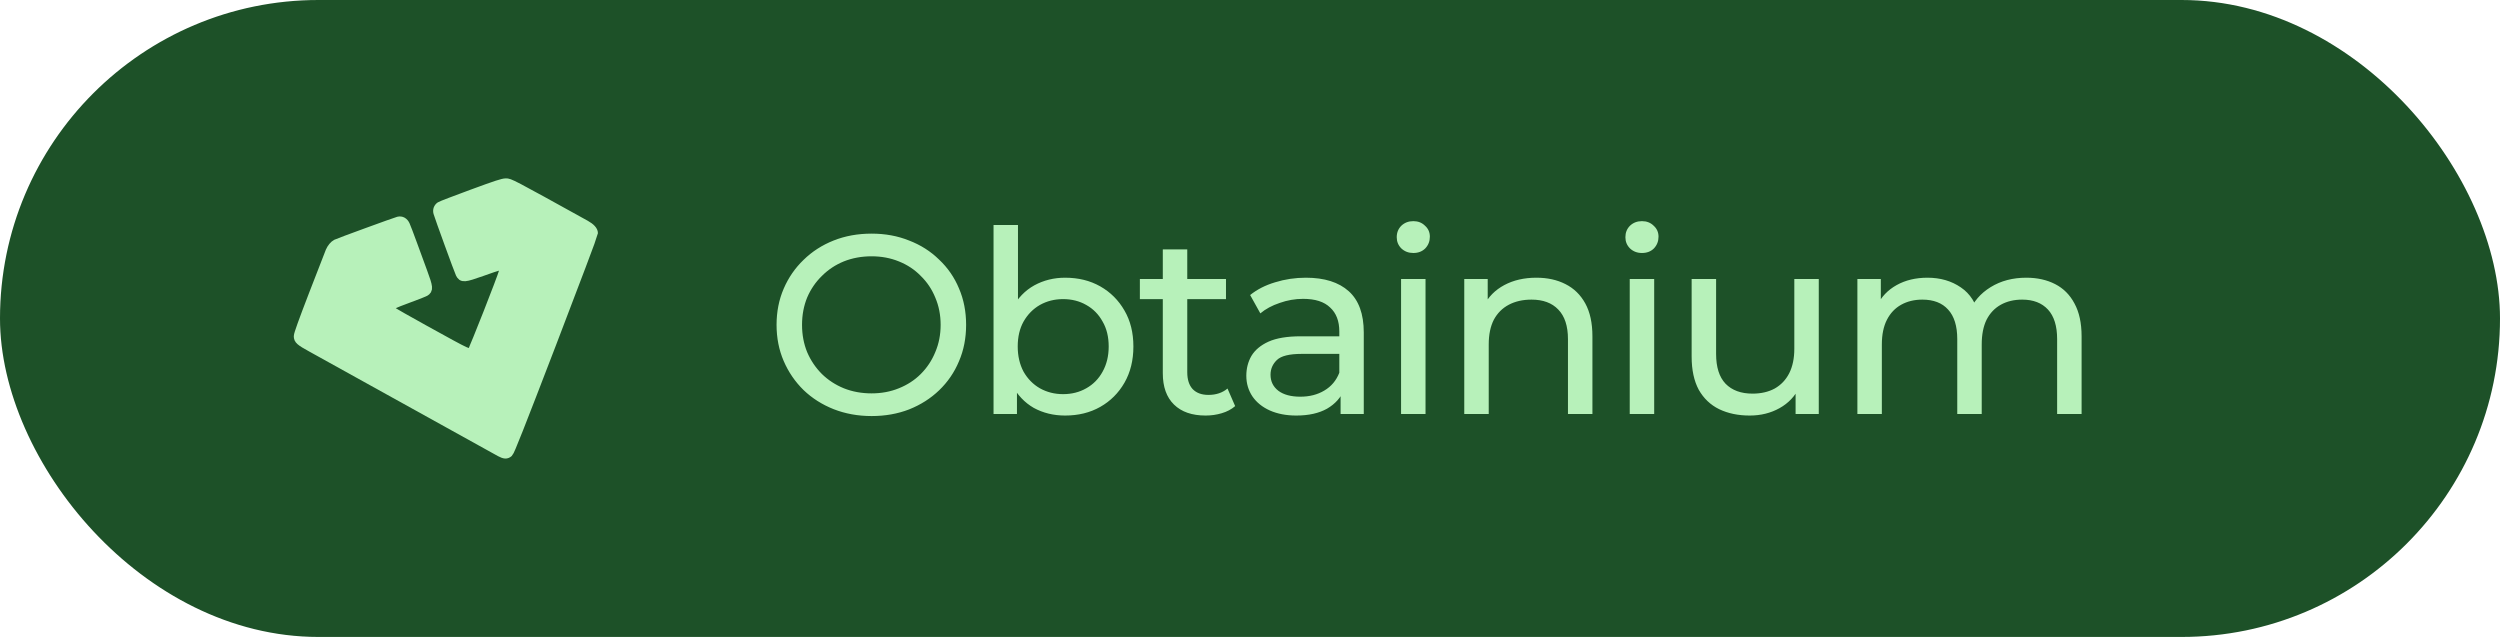 <svg fill="none" height="40" viewBox="0 0 157 40" width="157" xmlns="http://www.w3.org/2000/svg">
    <rect fill="#1D5128" height="40" rx="20" width="157" />
    <path
        d="M31.401 28.415C31.166 28.29 29.794 27.53 23.367 23.963C21.579 22.971 19.857 22.016 19.541 21.842C18.823 21.447 18.713 21.349 18.713 21.112C18.713 20.987 18.999 20.19 19.671 18.446C20.198 17.077 20.664 15.878 20.706 15.781C20.803 15.559 20.96 15.371 21.113 15.292C21.256 15.218 24.829 13.913 25.011 13.868C25.208 13.82 25.378 13.913 25.478 14.125C25.526 14.226 25.726 14.751 25.922 15.289C26.118 15.828 26.41 16.625 26.571 17.06C26.939 18.057 26.953 18.198 26.696 18.35C26.628 18.39 26.186 18.563 25.714 18.735C25.242 18.907 24.791 19.085 24.713 19.131C24.532 19.236 24.505 19.399 24.646 19.529C24.702 19.581 25.61 20.099 26.664 20.68C29.608 22.304 29.445 22.231 29.641 22.019C29.737 21.915 31.497 17.441 31.597 17.043C31.641 16.873 31.636 16.849 31.544 16.775C31.418 16.673 31.436 16.669 30.28 17.078C29.135 17.483 29.026 17.491 28.872 17.188C28.791 17.029 27.558 13.64 27.481 13.368C27.431 13.191 27.492 13.024 27.64 12.927C27.702 12.886 28.6 12.542 29.636 12.161C31.173 11.596 31.564 11.468 31.764 11.465C32.022 11.461 32.056 11.479 36.785 14.095C37.112 14.277 37.287 14.468 37.287 14.644C37.287 14.714 36.115 17.824 34.682 21.556C32.66 26.819 32.05 28.363 31.962 28.441C31.812 28.573 31.689 28.567 31.401 28.415Z"
        fill="#B7F1BA" stroke="#B7F1BA" stroke-width="0.525" />
    <path
        d="M54.736 26.128C53.883 26.128 53.088 25.984 52.352 25.696C51.627 25.408 50.997 25.008 50.464 24.496C49.931 23.973 49.515 23.365 49.216 22.672C48.917 21.979 48.768 21.221 48.768 20.4C48.768 19.579 48.917 18.821 49.216 18.128C49.515 17.435 49.931 16.832 50.464 16.32C50.997 15.797 51.627 15.392 52.352 15.104C53.077 14.816 53.872 14.672 54.736 14.672C55.589 14.672 56.373 14.816 57.088 15.104C57.813 15.381 58.443 15.781 58.976 16.304C59.52 16.816 59.936 17.419 60.224 18.112C60.523 18.805 60.672 19.568 60.672 20.4C60.672 21.232 60.523 21.995 60.224 22.688C59.936 23.381 59.52 23.989 58.976 24.512C58.443 25.024 57.813 25.424 57.088 25.712C56.373 25.989 55.589 26.128 54.736 26.128ZM54.736 24.704C55.355 24.704 55.925 24.597 56.448 24.384C56.981 24.171 57.44 23.872 57.824 23.488C58.219 23.093 58.523 22.635 58.736 22.112C58.96 21.589 59.072 21.019 59.072 20.4C59.072 19.781 58.96 19.211 58.736 18.688C58.523 18.165 58.219 17.712 57.824 17.328C57.44 16.933 56.981 16.629 56.448 16.416C55.925 16.203 55.355 16.096 54.736 16.096C54.107 16.096 53.525 16.203 52.992 16.416C52.469 16.629 52.011 16.933 51.616 17.328C51.221 17.712 50.912 18.165 50.688 18.688C50.475 19.211 50.368 19.781 50.368 20.4C50.368 21.019 50.475 21.589 50.688 22.112C50.912 22.635 51.221 23.093 51.616 23.488C52.011 23.872 52.469 24.171 52.992 24.384C53.525 24.597 54.107 24.704 54.736 24.704ZM66.889 26.096C66.164 26.096 65.508 25.936 64.921 25.616C64.346 25.285 63.887 24.8 63.545 24.16C63.215 23.52 63.05 22.72 63.05 21.76C63.05 20.8 63.22 20 63.562 19.36C63.913 18.72 64.377 18.24 64.954 17.92C65.54 17.6 66.186 17.44 66.889 17.44C67.722 17.44 68.457 17.621 69.097 17.984C69.737 18.347 70.244 18.853 70.618 19.504C70.991 20.144 71.177 20.896 71.177 21.76C71.177 22.624 70.991 23.381 70.618 24.032C70.244 24.683 69.737 25.189 69.097 25.552C68.457 25.915 67.722 26.096 66.889 26.096ZM62.394 26V14.128H63.929V19.776L63.77 21.744L63.865 23.712V26H62.394ZM66.761 24.752C67.305 24.752 67.791 24.629 68.218 24.384C68.655 24.139 68.996 23.792 69.242 23.344C69.498 22.885 69.626 22.357 69.626 21.76C69.626 21.152 69.498 20.629 69.242 20.192C68.996 19.744 68.655 19.397 68.218 19.152C67.791 18.907 67.305 18.784 66.761 18.784C66.228 18.784 65.743 18.907 65.305 19.152C64.879 19.397 64.537 19.744 64.281 20.192C64.036 20.629 63.913 21.152 63.913 21.76C63.913 22.357 64.036 22.885 64.281 23.344C64.537 23.792 64.879 24.139 65.305 24.384C65.743 24.629 66.228 24.752 66.761 24.752ZM75.712 26.096C74.858 26.096 74.197 25.867 73.728 25.408C73.258 24.949 73.024 24.293 73.024 23.44V15.664H74.56V23.376C74.56 23.835 74.672 24.187 74.896 24.432C75.13 24.677 75.461 24.8 75.888 24.8C76.368 24.8 76.768 24.667 77.088 24.4L77.568 25.504C77.333 25.707 77.05 25.856 76.72 25.952C76.4 26.048 76.064 26.096 75.712 26.096ZM71.584 18.784V17.52H76.992V18.784H71.584ZM84.189 26V24.208L84.109 23.872V20.816C84.109 20.165 83.917 19.664 83.533 19.312C83.159 18.949 82.594 18.768 81.837 18.768C81.335 18.768 80.845 18.853 80.365 19.024C79.885 19.184 79.479 19.403 79.149 19.68L78.509 18.528C78.946 18.176 79.469 17.909 80.077 17.728C80.695 17.536 81.341 17.44 82.013 17.44C83.175 17.44 84.071 17.723 84.701 18.288C85.33 18.853 85.645 19.717 85.645 20.88V26H84.189ZM81.405 26.096C80.775 26.096 80.221 25.989 79.741 25.776C79.271 25.563 78.909 25.269 78.653 24.896C78.397 24.512 78.269 24.08 78.269 23.6C78.269 23.141 78.375 22.725 78.589 22.352C78.813 21.979 79.17 21.68 79.661 21.456C80.162 21.232 80.834 21.12 81.677 21.12H84.365V22.224H81.741C80.973 22.224 80.455 22.352 80.189 22.608C79.922 22.864 79.789 23.173 79.789 23.536C79.789 23.952 79.954 24.288 80.285 24.544C80.615 24.789 81.074 24.912 81.661 24.912C82.237 24.912 82.738 24.784 83.165 24.528C83.602 24.272 83.917 23.899 84.109 23.408L84.413 24.464C84.21 24.965 83.853 25.365 83.341 25.664C82.829 25.952 82.183 26.096 81.405 26.096ZM87.987 26V17.52H89.523V26H87.987ZM88.755 15.888C88.457 15.888 88.206 15.792 88.003 15.6C87.811 15.408 87.715 15.173 87.715 14.896C87.715 14.608 87.811 14.368 88.003 14.176C88.206 13.984 88.457 13.888 88.755 13.888C89.054 13.888 89.299 13.984 89.491 14.176C89.694 14.357 89.795 14.587 89.795 14.864C89.795 15.152 89.699 15.397 89.507 15.6C89.315 15.792 89.065 15.888 88.755 15.888ZM96.484 17.44C97.177 17.44 97.785 17.573 98.308 17.84C98.841 18.107 99.257 18.512 99.556 19.056C99.855 19.6 100.004 20.288 100.004 21.12V26H98.468V21.296C98.468 20.475 98.265 19.856 97.86 19.44C97.465 19.024 96.905 18.816 96.18 18.816C95.636 18.816 95.161 18.923 94.756 19.136C94.351 19.349 94.036 19.664 93.812 20.08C93.599 20.496 93.492 21.013 93.492 21.632V26H91.956V17.52H93.428V19.808L93.188 19.2C93.465 18.645 93.892 18.213 94.468 17.904C95.044 17.595 95.716 17.44 96.484 17.44ZM102.347 26V17.52H103.883V26H102.347ZM103.115 15.888C102.816 15.888 102.565 15.792 102.363 15.6C102.171 15.408 102.075 15.173 102.075 14.896C102.075 14.608 102.171 14.368 102.363 14.176C102.565 13.984 102.816 13.888 103.115 13.888C103.413 13.888 103.659 13.984 103.851 14.176C104.053 14.357 104.155 14.587 104.155 14.864C104.155 15.152 104.059 15.397 103.867 15.6C103.675 15.792 103.424 15.888 103.115 15.888ZM109.883 26.096C109.158 26.096 108.518 25.963 107.963 25.696C107.419 25.429 106.993 25.024 106.683 24.48C106.385 23.925 106.235 23.232 106.235 22.4V17.52H107.771V22.224C107.771 23.056 107.969 23.68 108.363 24.096C108.769 24.512 109.334 24.72 110.059 24.72C110.593 24.72 111.057 24.613 111.451 24.4C111.846 24.176 112.15 23.856 112.363 23.44C112.577 23.013 112.683 22.501 112.683 21.904V17.52H114.219V26H112.763V23.712L113.003 24.32C112.726 24.885 112.31 25.323 111.755 25.632C111.201 25.941 110.577 26.096 109.883 26.096ZM127.252 17.44C127.934 17.44 128.537 17.573 129.06 17.84C129.582 18.107 129.988 18.512 130.276 19.056C130.574 19.6 130.724 20.288 130.724 21.12V26H129.188V21.296C129.188 20.475 128.996 19.856 128.612 19.44C128.228 19.024 127.689 18.816 126.996 18.816C126.484 18.816 126.036 18.923 125.652 19.136C125.268 19.349 124.969 19.664 124.756 20.08C124.553 20.496 124.452 21.013 124.452 21.632V26H122.916V21.296C122.916 20.475 122.724 19.856 122.34 19.44C121.966 19.024 121.428 18.816 120.724 18.816C120.222 18.816 119.78 18.923 119.396 19.136C119.012 19.349 118.713 19.664 118.5 20.08C118.286 20.496 118.18 21.013 118.18 21.632V26H116.644V17.52H118.116V19.776L117.876 19.2C118.142 18.645 118.553 18.213 119.108 17.904C119.662 17.595 120.308 17.44 121.044 17.44C121.854 17.44 122.553 17.643 123.14 18.048C123.726 18.443 124.11 19.045 124.292 19.856L123.668 19.6C123.924 18.949 124.372 18.427 125.012 18.032C125.652 17.637 126.398 17.44 127.252 17.44Z"
        fill="#B7F1BA" />
</svg>